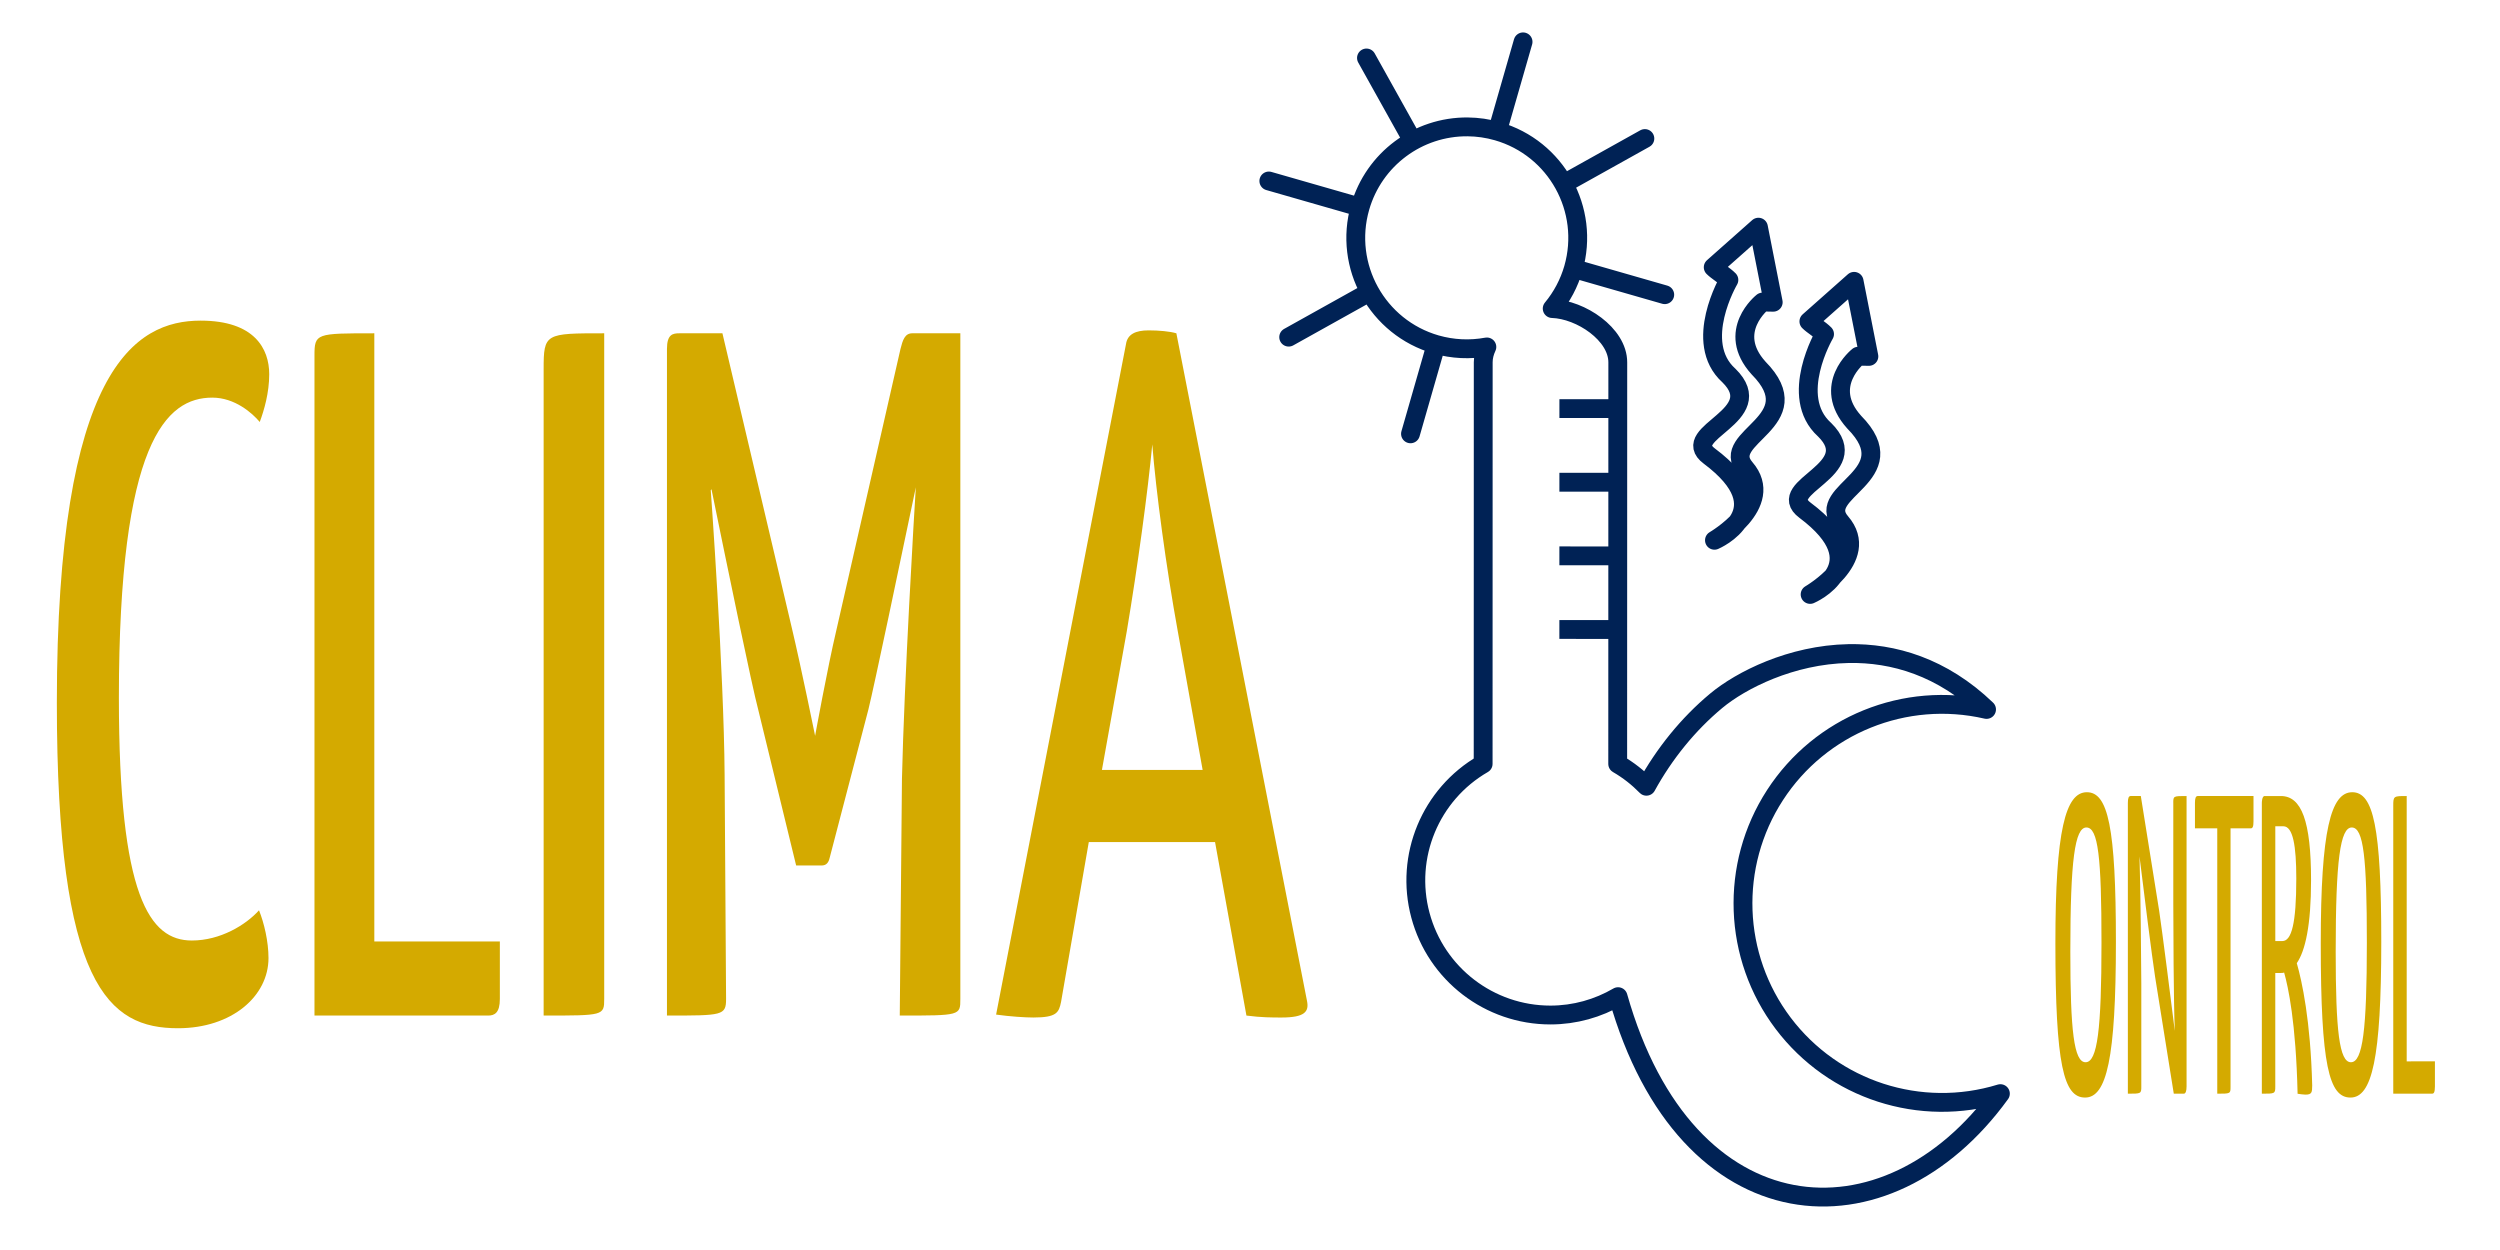 <?xml version="1.0" encoding="UTF-8" standalone="no"?>
<!-- Created with Inkscape (http://www.inkscape.org/) -->

<svg
   xmlns:dc="http://purl.org/dc/elements/1.1/"
   xmlns:cc="http://creativecommons.org/ns#"
   xmlns:rdf="http://www.w3.org/1999/02/22-rdf-syntax-ns#"
   xmlns:svg="http://www.w3.org/2000/svg"
   xmlns="http://www.w3.org/2000/svg"
   xmlns:sodipodi="http://sodipodi.sourceforge.net/DTD/sodipodi-0.dtd"
   xmlns:inkscape="http://www.inkscape.org/namespaces/inkscape"
   width="150mm"
   height="75mm"
   viewBox="0 0 150 75"
   version="1.1"
   id="svg1895"
   inkscape:version="0.92.4 5da689c313, 2019-01-14"
   sodipodi:docname="climacontrol.svg">
  <defs
     id="defs1889" />
  <sodipodi:namedview
     id="base"
     pagecolor="#ffffff"
     bordercolor="#666666"
     borderopacity="1.0"
     inkscape:pageopacity="0.0"
     inkscape:pageshadow="2"
     inkscape:zoom="0.35"
     inkscape:cx="-404.28571"
     inkscape:cy="560"
     inkscape:document-units="mm"
     inkscape:current-layer="layer1"
     showgrid="false"
     inkscape:window-width="1920"
     inkscape:window-height="987"
     inkscape:window-x="1920"
     inkscape:window-y="0"
     inkscape:window-maximized="1" />
  <g
     inkscape:label="Camada 1"
     inkscape:groupmode="layer"
     id="layer1"
     transform="translate(0,-222)">
    <g
       id="g1863"
       transform="matrix(0.491,0,0,0.491,375.512,375.395)">
      <g
         style="fill:none;fill-opacity:1;stroke:#002255;stroke-width:1.123;stroke-miterlimit:4;stroke-dasharray:none;stroke-opacity:1"
         id="g1495"
         transform="matrix(0.332,-2.023,-2.023,-0.332,33.916,-169.215)">
        <path
           inkscape:connector-curvature="0"
           d="m -1.822,284.306 c -1.987,-2.823 -3.853,2.44 -4.929,0.372 -2.533,-4.87 -4.906,-1.119 -4.906,-1.119 0,0 2.713,-3.3 4.539,-1.111 1.588,1.903 3.361,-3.479 6.022,0.183 1.835,2.294 3.916,0.396 3.916,0.396 l 0.091,-0.627 4.273,1.594 -2.795,2.273 c -0.182,-0.249 -0.369,-0.737 -0.593,-1.044 0,0 -4.025,1.551 -5.619,-0.916 z m 2.262,6.15 c -1.987,-2.823 -3.853,2.44 -4.929,0.372 -2.533,-4.87 -4.906,-1.119 -4.906,-1.119 0,0 2.713,-3.3 4.539,-1.111 1.588,1.903 3.361,-3.479 6.022,0.183 1.835,2.294 3.916,0.396 3.916,0.396 l 0.091,-0.627 4.273,1.594 -2.795,2.273 c -0.182,-0.249 -0.369,-0.737 -0.593,-1.044 0,0 -4.025,1.551 -5.619,-0.916 z m -16.579,7.514 0.57,-3.481 m 3.761,4.191 0.57,-3.481 m 3.761,4.191 0.57,-3.481 m 3.761,4.191 0.57,-3.481 m 20.651,9.159 -5.474,0.644 z m -2.46,9.055 -4.316,-3.429 z m -3.075,-6.623 c -0.455,2.937 -2.814,5.21 -5.765,5.557 -3.628,0.426 -6.915,-2.17 -7.342,-5.798 -0.118,-1.016 2.7164e-4,-2.045 0.347,-3.007 -0.311,0.088 -0.627,0.117 -0.937,0.066 l -23.623,-3.872 c -2.3,2.809 -6.2,3.724 -9.509,2.229 -3.309,-1.495 -5.202,-5.026 -4.615,-8.609 0.236,-1.438 0.852,-2.736 1.733,-3.803 -13.487,-6.322 -12.346,-18.255 -2.013,-23.425 -2.216,4.468 -1.4,9.846 2.04,13.456 3.44,3.61 8.771,4.683 13.34,2.685 4.569,-1.998 7.4,-6.641 7.085,-11.618 2.084,3.031 2.434,6.044 1.953,8.661 -0.619,3.364 -2.61,6.074 -4.056,7.326 -1.643,1.423 -3.611,2.542 -5.699,3.279 0.422,0.576 0.776,1.211 1.037,1.904 l 23.623,3.872 c 1.657,0.272 2.749,2.69 2.529,4.377 0.786,-0.46 1.658,-0.753 2.562,-0.86 3.628,-0.426 6.915,2.17 7.342,5.798 0.07,0.594 0.059,1.194 -0.033,1.785 z m 1.024,-10.53 -3.43,4.316 z M 7.437,319.389 6.794,313.914 Z M 5.215,300.479 4.571,295.004 Z m -3.343,11.919 -3.429,4.316 z m -2.465,-4.426 -5.475,0.644 z"
           style="fill:none;fill-opacity:1;stroke:#002255;stroke-width:1.123;stroke-linecap:butt;stroke-linejoin:round;stroke-miterlimit:4;stroke-dasharray:none;stroke-opacity:1"
           id="path1521" />
      </g>
      <g
         id="flowRoot1526"
         style="font-style:normal;font-weight:normal;font-size:32px;line-height:1.25;font-family:sans-serif;letter-spacing:0px;word-spacing:0px;fill:#000000;fill-opacity:1;stroke:none"
         transform="matrix(2.787,0,0,3.722,778.203,86.982)"
         aria-label="CLIMA ">
        <path
           id="path1553"
           style="font-style:normal;font-variant:normal;font-weight:normal;font-stretch:normal;font-family:'Yanone Kaffeesatz';-inkscape-font-specification:'Yanone Kaffeesatz';fill:#d4aa00;fill-opacity:1"
           d="m -544.843,-96.78 c -2.88,0 -6.304,1.6 -6.304,12.544 0,9.312 2.272,10.688 5.312,10.688 2.368,0 3.968,-1.056 3.968,-2.304 0,-0.544 -0.192,-1.152 -0.416,-1.568 -0.576,0.48 -1.696,0.992 -2.944,0.992 -1.856,0 -3.2,-1.44 -3.2,-7.968 0,-8.416 2.08,-9.856 4.096,-9.856 0.992,0 1.76,0.512 2.08,0.8 0.192,-0.384 0.416,-0.96 0.416,-1.568 0,-0.832 -0.64,-1.76 -3.008,-1.76 z"
           inkscape:connector-curvature="0" />
        <path
           id="path1555"
           style="font-style:normal;font-variant:normal;font-weight:normal;font-stretch:normal;font-family:'Yanone Kaffeesatz';-inkscape-font-specification:'Yanone Kaffeesatz';fill:#d4aa00;fill-opacity:1"
           d="m -537.227,-76.396 v -19.968 c -2.56,0 -2.624,0 -2.624,0.736 v 21.664 h 7.616 c 0.288,0 0.512,-0.096 0.512,-0.544 v -1.888 z"
           inkscape:connector-curvature="0" />
        <path
           id="path1557"
           style="font-style:normal;font-variant:normal;font-weight:normal;font-stretch:normal;font-family:'Yanone Kaffeesatz';-inkscape-font-specification:'Yanone Kaffeesatz';fill:#d4aa00;fill-opacity:1"
           d="m -529.803,-95.18 v 21.216 c 2.624,0 2.656,0 2.656,-0.544 v -21.856 c -2.592,0 -2.656,0 -2.656,1.184 z"
           inkscape:connector-curvature="0" />
        <path
           id="path1559"
           style="font-style:normal;font-variant:normal;font-weight:normal;font-stretch:normal;font-family:'Yanone Kaffeesatz';-inkscape-font-specification:'Yanone Kaffeesatz';fill:#d4aa00;fill-opacity:1"
           d="m -513.644,-96.364 c -0.32,0 -0.416,0.224 -0.512,0.512 l -2.816,9.248 c -0.384,1.216 -0.928,3.456 -0.928,3.456 0,0 -0.608,-2.24 -1.024,-3.552 l -3.04,-9.664 h -1.888 c -0.288,0 -0.544,0.032 -0.544,0.512 v 21.888 c 2.432,0 2.592,0 2.592,-0.544 l -0.064,-7.36 c -0.032,-3.424 -0.608,-9.344 -0.608,-9.344 l 0.032,-0.032 c 0.672,2.464 1.792,6.528 2.048,7.232 l 1.664,5.12 h 1.12 c 0.128,0 0.288,-0.032 0.352,-0.256 l 1.696,-4.864 c 0.256,-0.768 1.408,-4.896 2.08,-7.296 -0.064,0.736 -0.512,6.4 -0.608,9.568 l -0.096,7.776 c 2.656,0 2.656,0 2.656,-0.544 v -21.856 z"
           inkscape:connector-curvature="0" />
        <path
           id="path1561"
           style="font-style:normal;font-variant:normal;font-weight:normal;font-stretch:normal;font-family:'Yanone Kaffeesatz';-inkscape-font-specification:'Yanone Kaffeesatz';fill:#d4aa00;fill-opacity:1"
           d="m -496.332,-74.444 -5.728,-21.92 c -0.288,-0.064 -0.768,-0.096 -1.216,-0.096 -0.576,0 -0.928,0.128 -0.992,0.448 l -5.696,22.016 c 0.608,0.064 1.28,0.096 1.632,0.096 1.024,0 1.12,-0.16 1.216,-0.512 l 1.216,-5.248 h 5.536 l 1.376,5.696 c 0.64,0.064 1.152,0.064 1.536,0.064 1.024,0 1.216,-0.192 1.12,-0.544 z m -8.992,-7.584 1.088,-4.544 c 0.48,-2.144 0.928,-4.608 1.12,-6.144 0.16,1.536 0.608,4.032 1.12,6.144 l 1.088,4.544 z"
           inkscape:connector-curvature="0" />
      </g>
      <g
         id="text1538"
         style="font-style:normal;font-variant:normal;font-weight:normal;font-stretch:normal;font-size:7.368px;line-height:1.25;font-family:'Yanone Kaffeesatz';-inkscape-font-specification:'Yanone Kaffeesatz';letter-spacing:0px;word-spacing:0px;fill:#d4aa00;fill-opacity:1;stroke:none;stroke-width:0.395"
         transform="matrix(2.72,0,0,7.052,97.51,-1344.256)"
         aria-label="ONTROL">
        <path
           id="path1540"
           style="font-style:normal;font-variant:normal;font-weight:normal;font-stretch:normal;font-family:'Yanone Kaffeesatz';-inkscape-font-specification:'Yanone Kaffeesatz';fill:#d4aa00;fill-opacity:1;stroke-width:0.395"
           d="m -224.681,162.663 c 0,2.122 0.376,2.675 1.334,2.675 0.965,0 1.385,-0.671 1.385,-2.697 0,-1.989 -0.354,-2.594 -1.304,-2.594 -0.958,0 -1.415,0.656 -1.415,2.616 z m 0.671,0.147 c 0,-1.592 0.206,-2.152 0.722,-2.152 0.531,0 0.678,0.523 0.678,1.997 0,1.503 -0.184,2.071 -0.715,2.071 -0.523,0 -0.685,-0.545 -0.685,-1.916 z"
           inkscape:connector-curvature="0" />
        <path
           id="path1542"
           style="font-style:normal;font-variant:normal;font-weight:normal;font-stretch:normal;font-family:'Yanone Kaffeesatz';-inkscape-font-specification:'Yanone Kaffeesatz';fill:#d4aa00;fill-opacity:1;stroke-width:0.395"
           d="m -219.384,160.231 v 1.739 c 0,0.346 0.015,1.746 0.066,2.188 v 0.022 c -0.177,-0.553 -0.553,-1.695 -0.7,-2.078 l -0.825,-1.989 h -0.457 c -0.088,0 -0.125,0.037 -0.125,0.118 v 5.04 c 0.597,0 0.604,0 0.604,-0.125 v -1.783 c 0,-0.317 -0.037,-1.724 -0.081,-2.203 0.184,0.582 0.567,1.754 0.7,2.085 l 0.84,2.026 h 0.449 c 0.081,0 0.125,-0.044 0.125,-0.125 v -5.033 c -0.589,0 -0.597,0 -0.597,0.118 z"
           inkscape:connector-curvature="0" />
        <path
           id="path1544"
           style="font-style:normal;font-variant:normal;font-weight:normal;font-stretch:normal;font-family:'Yanone Kaffeesatz';-inkscape-font-specification:'Yanone Kaffeesatz';fill:#d4aa00;fill-opacity:1;stroke-width:0.395"
           d="m -218.286,160.113 c -0.088,0 -0.125,0.037 -0.125,0.118 v 0.442 h 1.002 v 4.598 c 0.589,0 0.597,0 0.597,-0.118 v -4.48 h 0.906 c 0.088,0 0.125,-0.029 0.125,-0.125 v -0.435 z"
           inkscape:connector-curvature="0" />
        <path
           id="path1546"
           style="font-style:normal;font-variant:normal;font-weight:normal;font-stretch:normal;font-family:'Yanone Kaffeesatz';-inkscape-font-specification:'Yanone Kaffeesatz';fill:#d4aa00;fill-opacity:1;stroke-width:0.395"
           d="m -213.143,165.131 c -0.074,-1.127 -0.457,-1.805 -0.693,-2.122 0.383,-0.214 0.641,-0.656 0.641,-1.437 0,-1.024 -0.427,-1.459 -1.356,-1.459 h -0.376 -0.354 c -0.125,0 -0.125,0.118 -0.125,0.118 v 5.04 c 0.589,0 0.604,0 0.604,-0.125 v -1.967 h 0.258 c 0.044,0 0.096,0 0.14,-0.007 0.177,0.243 0.531,0.855 0.604,2.1 0.133,0.007 0.258,0.015 0.354,0.015 0.28,0 0.302,-0.037 0.302,-0.155 z m -1.658,-2.505 v -1.989 h 0.361 c 0.435,0 0.582,0.339 0.582,0.906 0,0.781 -0.214,1.083 -0.626,1.083 z"
           inkscape:connector-curvature="0" />
        <path
           id="path1548"
           style="font-style:normal;font-variant:normal;font-weight:normal;font-stretch:normal;font-family:'Yanone Kaffeesatz';-inkscape-font-specification:'Yanone Kaffeesatz';fill:#d4aa00;fill-opacity:1;stroke-width:0.395"
           d="m -212.759,162.663 c 0,2.122 0.376,2.675 1.334,2.675 0.965,0 1.385,-0.671 1.385,-2.697 0,-1.989 -0.354,-2.594 -1.304,-2.594 -0.958,0 -1.415,0.656 -1.415,2.616 z m 0.671,0.147 c 0,-1.592 0.206,-2.152 0.722,-2.152 0.531,0 0.678,0.523 0.678,1.997 0,1.503 -0.184,2.071 -0.715,2.071 -0.523,0 -0.685,-0.545 -0.685,-1.916 z"
           inkscape:connector-curvature="0" />
        <path
           id="path1550"
           style="font-style:normal;font-variant:normal;font-weight:normal;font-stretch:normal;font-family:'Yanone Kaffeesatz';-inkscape-font-specification:'Yanone Kaffeesatz';fill:#d4aa00;fill-opacity:1;stroke-width:0.395"
           d="m -208.898,164.711 v -4.598 c -0.589,0 -0.604,0 -0.604,0.169 v 4.988 h 1.754 c 0.066,0 0.118,-0.022 0.118,-0.125 v -0.435 z"
           inkscape:connector-curvature="0" />
      </g>
    </g>
  </g>
</svg>
